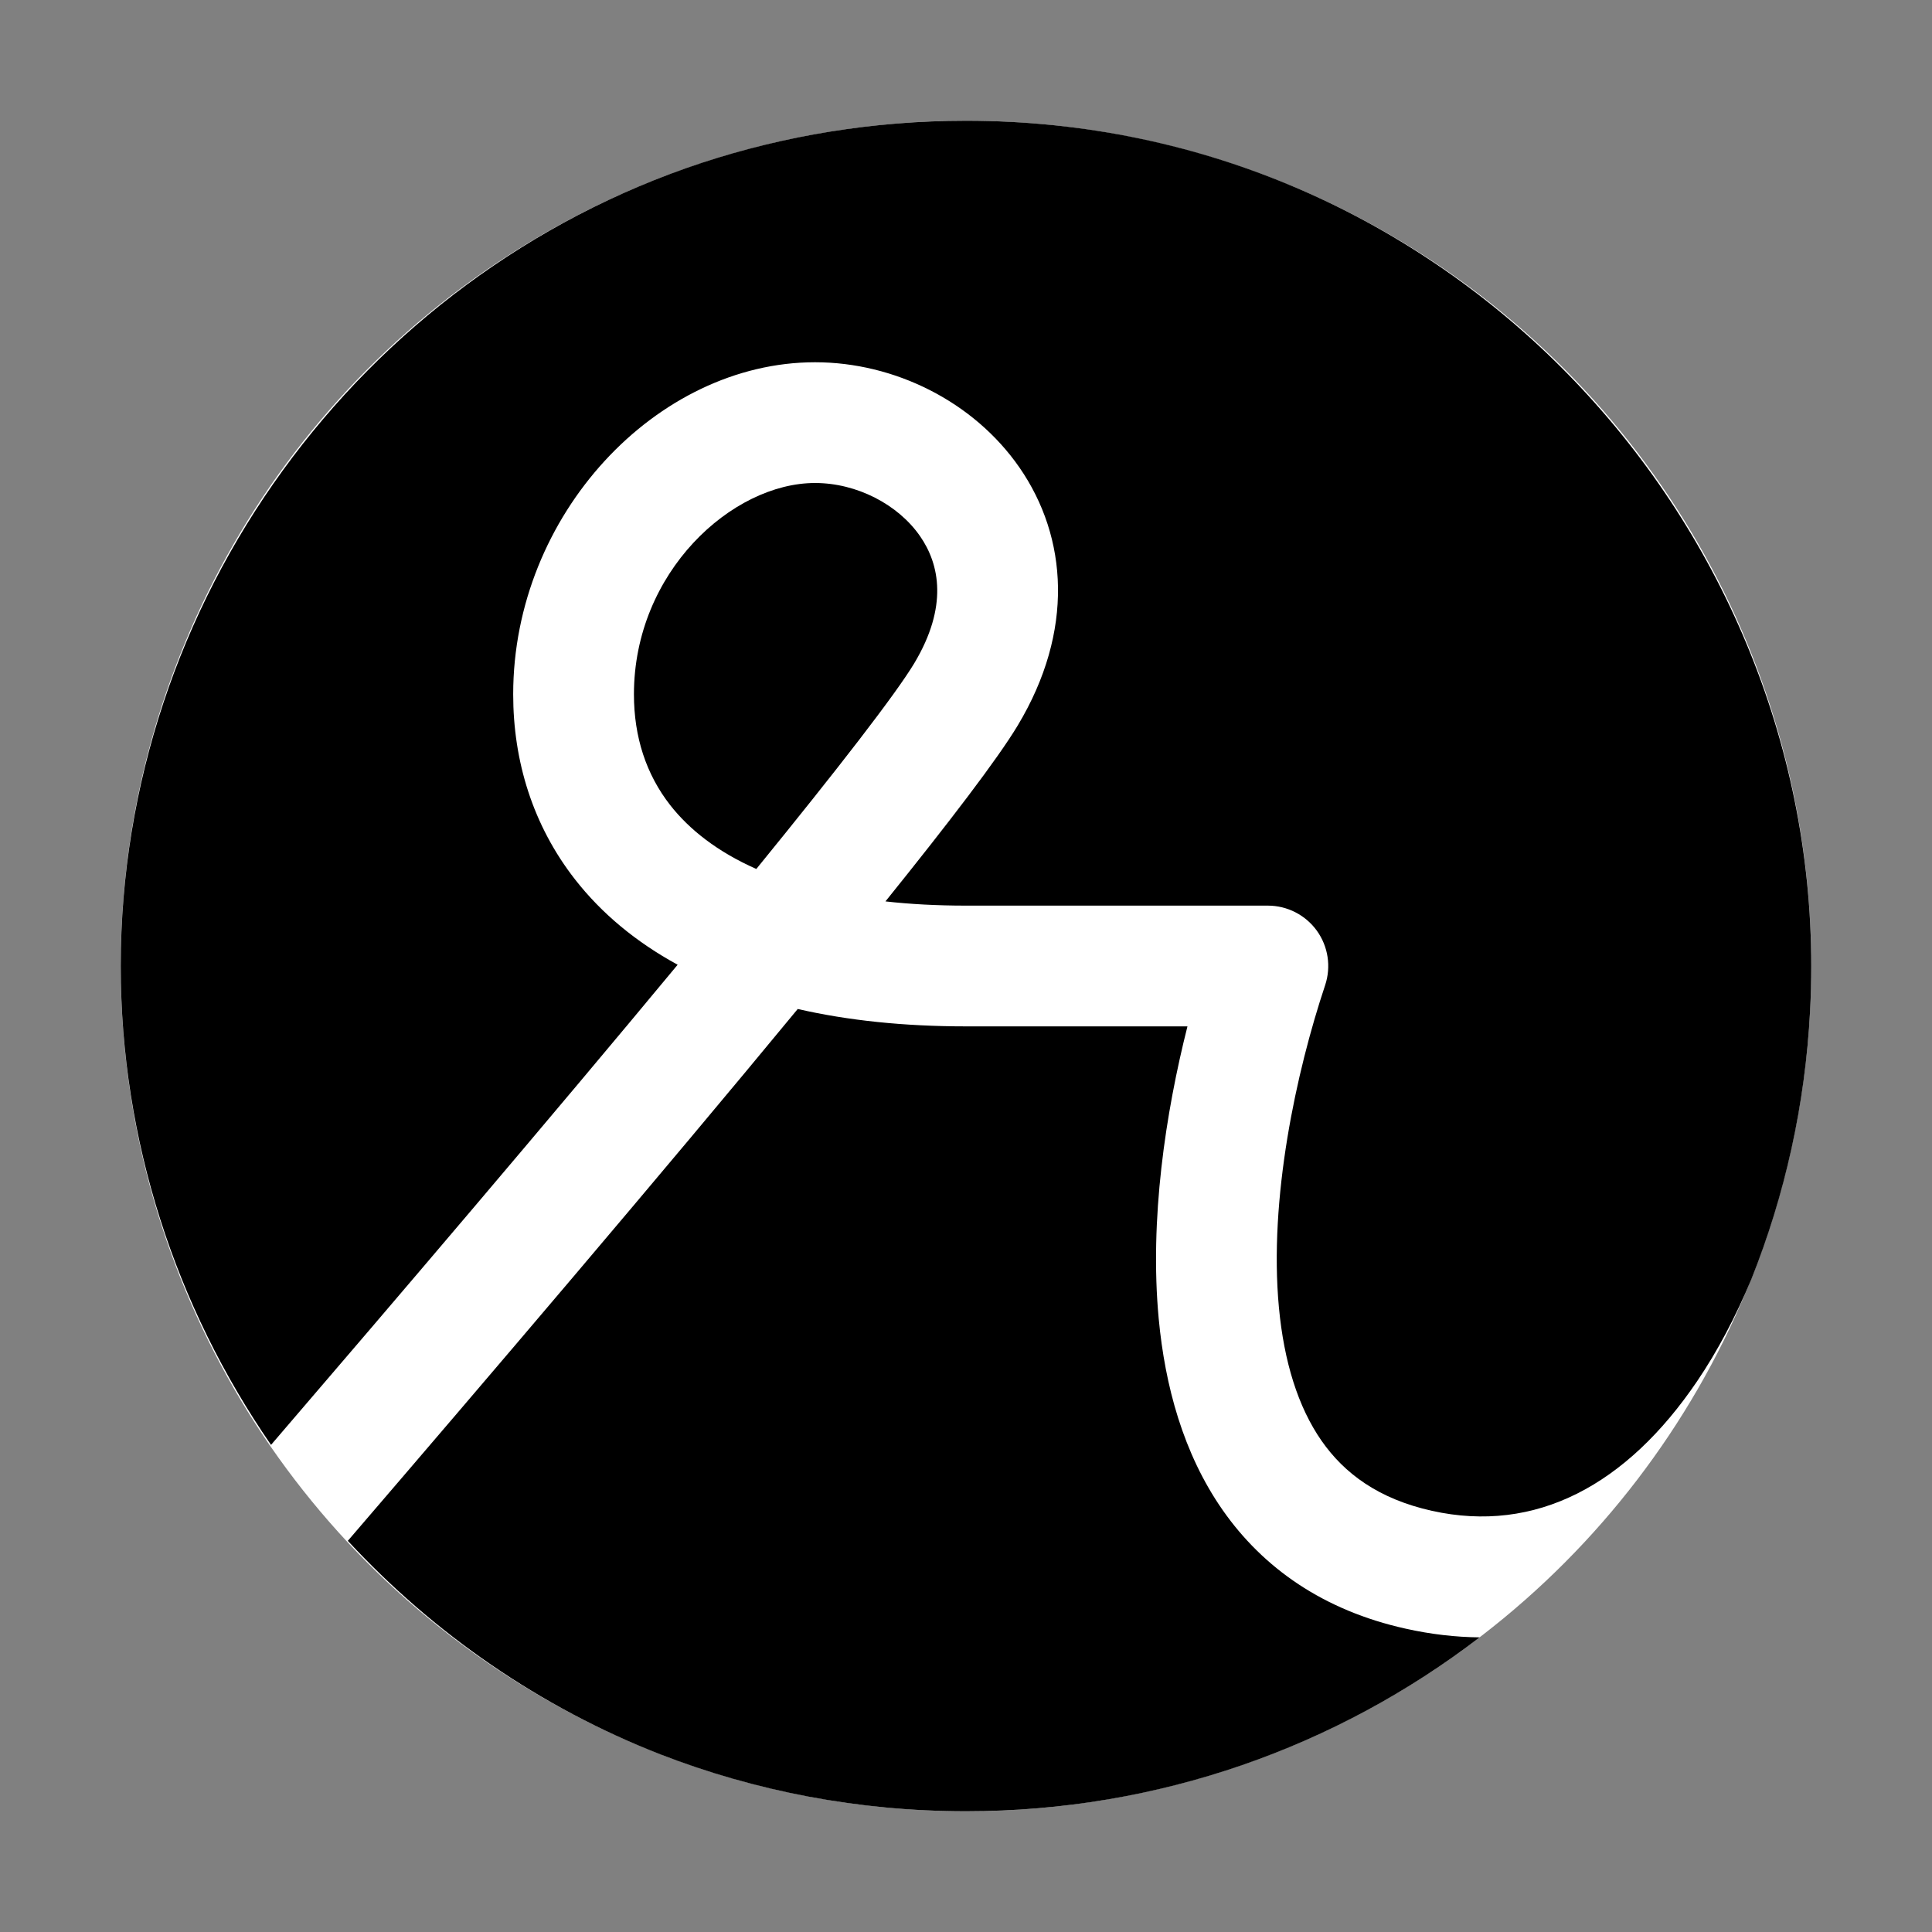 <svg width="32" height="32" viewBox="0 0 32 32" fill="none" xmlns="http://www.w3.org/2000/svg">
<rect x="0" y="0" width="32" height="32" fill="#808080" stroke="none"/>
<g clip-path="url(#clip0_302_10)">
<circle cx="16" cy="16" r="14" fill="white"/>
<path d="M16 30C19.2 30 22.149 28.926 24.507 27.12C24.112 27.116 23.704 27.07 23.283 26.976C21.921 26.674 20.922 25.972 20.25 25.01C19.596 24.072 19.296 22.949 19.192 21.843C19.038 20.197 19.305 18.436 19.668 17H16C14.97 17 14.041 16.902 13.213 16.712C10.954 19.451 8.069 22.835 5.761 25.521C7.181 27.055 8.941 28.279 10.94 29.058C12.509 29.666 14.216 30 16 30Z" fill="black"/>
<path d="M2 16C2 18.889 2.91 21.642 4.489 23.932C6.598 21.476 9.134 18.5 11.224 15.979C10.536 15.604 9.966 15.131 9.526 14.568C8.825 13.671 8.5 12.607 8.5 11.5C8.5 8.525 10.874 6 13.5 6C14.81 6 16.125 6.646 16.885 7.743C17.687 8.902 17.795 10.453 16.858 12.014C16.525 12.569 15.715 13.627 14.666 14.93C15.075 14.976 15.519 15 16 15H21C21.321 15 21.623 15.155 21.811 15.415C21.999 15.676 22.05 16.011 21.949 16.316C21.469 17.754 21.014 19.853 21.183 21.657C21.267 22.551 21.498 23.303 21.89 23.865C22.266 24.403 22.829 24.826 23.717 25.024C25.436 25.406 26.942 24.6 28.11 22.877C28.45 22.375 28.75 21.806 29.007 21.189C29.561 19.801 29.9 18.303 29.981 16.737C29.994 16.492 30 16.246 30 16C30 8.53 23.926 2 16 2C14.472 2 13.002 2.245 11.625 2.697C5.945 4.57 2 9.98 2 16Z" fill="black"/>
<path d="M15.143 10.986C14.833 11.501 13.874 12.739 12.527 14.393C11.874 14.104 11.413 13.734 11.101 13.336C10.702 12.825 10.5 12.207 10.5 11.5C10.5 9.475 12.126 8 13.5 8C14.19 8 14.875 8.354 15.24 8.882C15.563 9.348 15.705 10.047 15.143 10.986Z" fill="black"/>
</g>
<defs>
<clipPath id="clip0_302_10">
<rect width="32" height="32" fill="white"/>
</clipPath>
</defs>
</svg>
